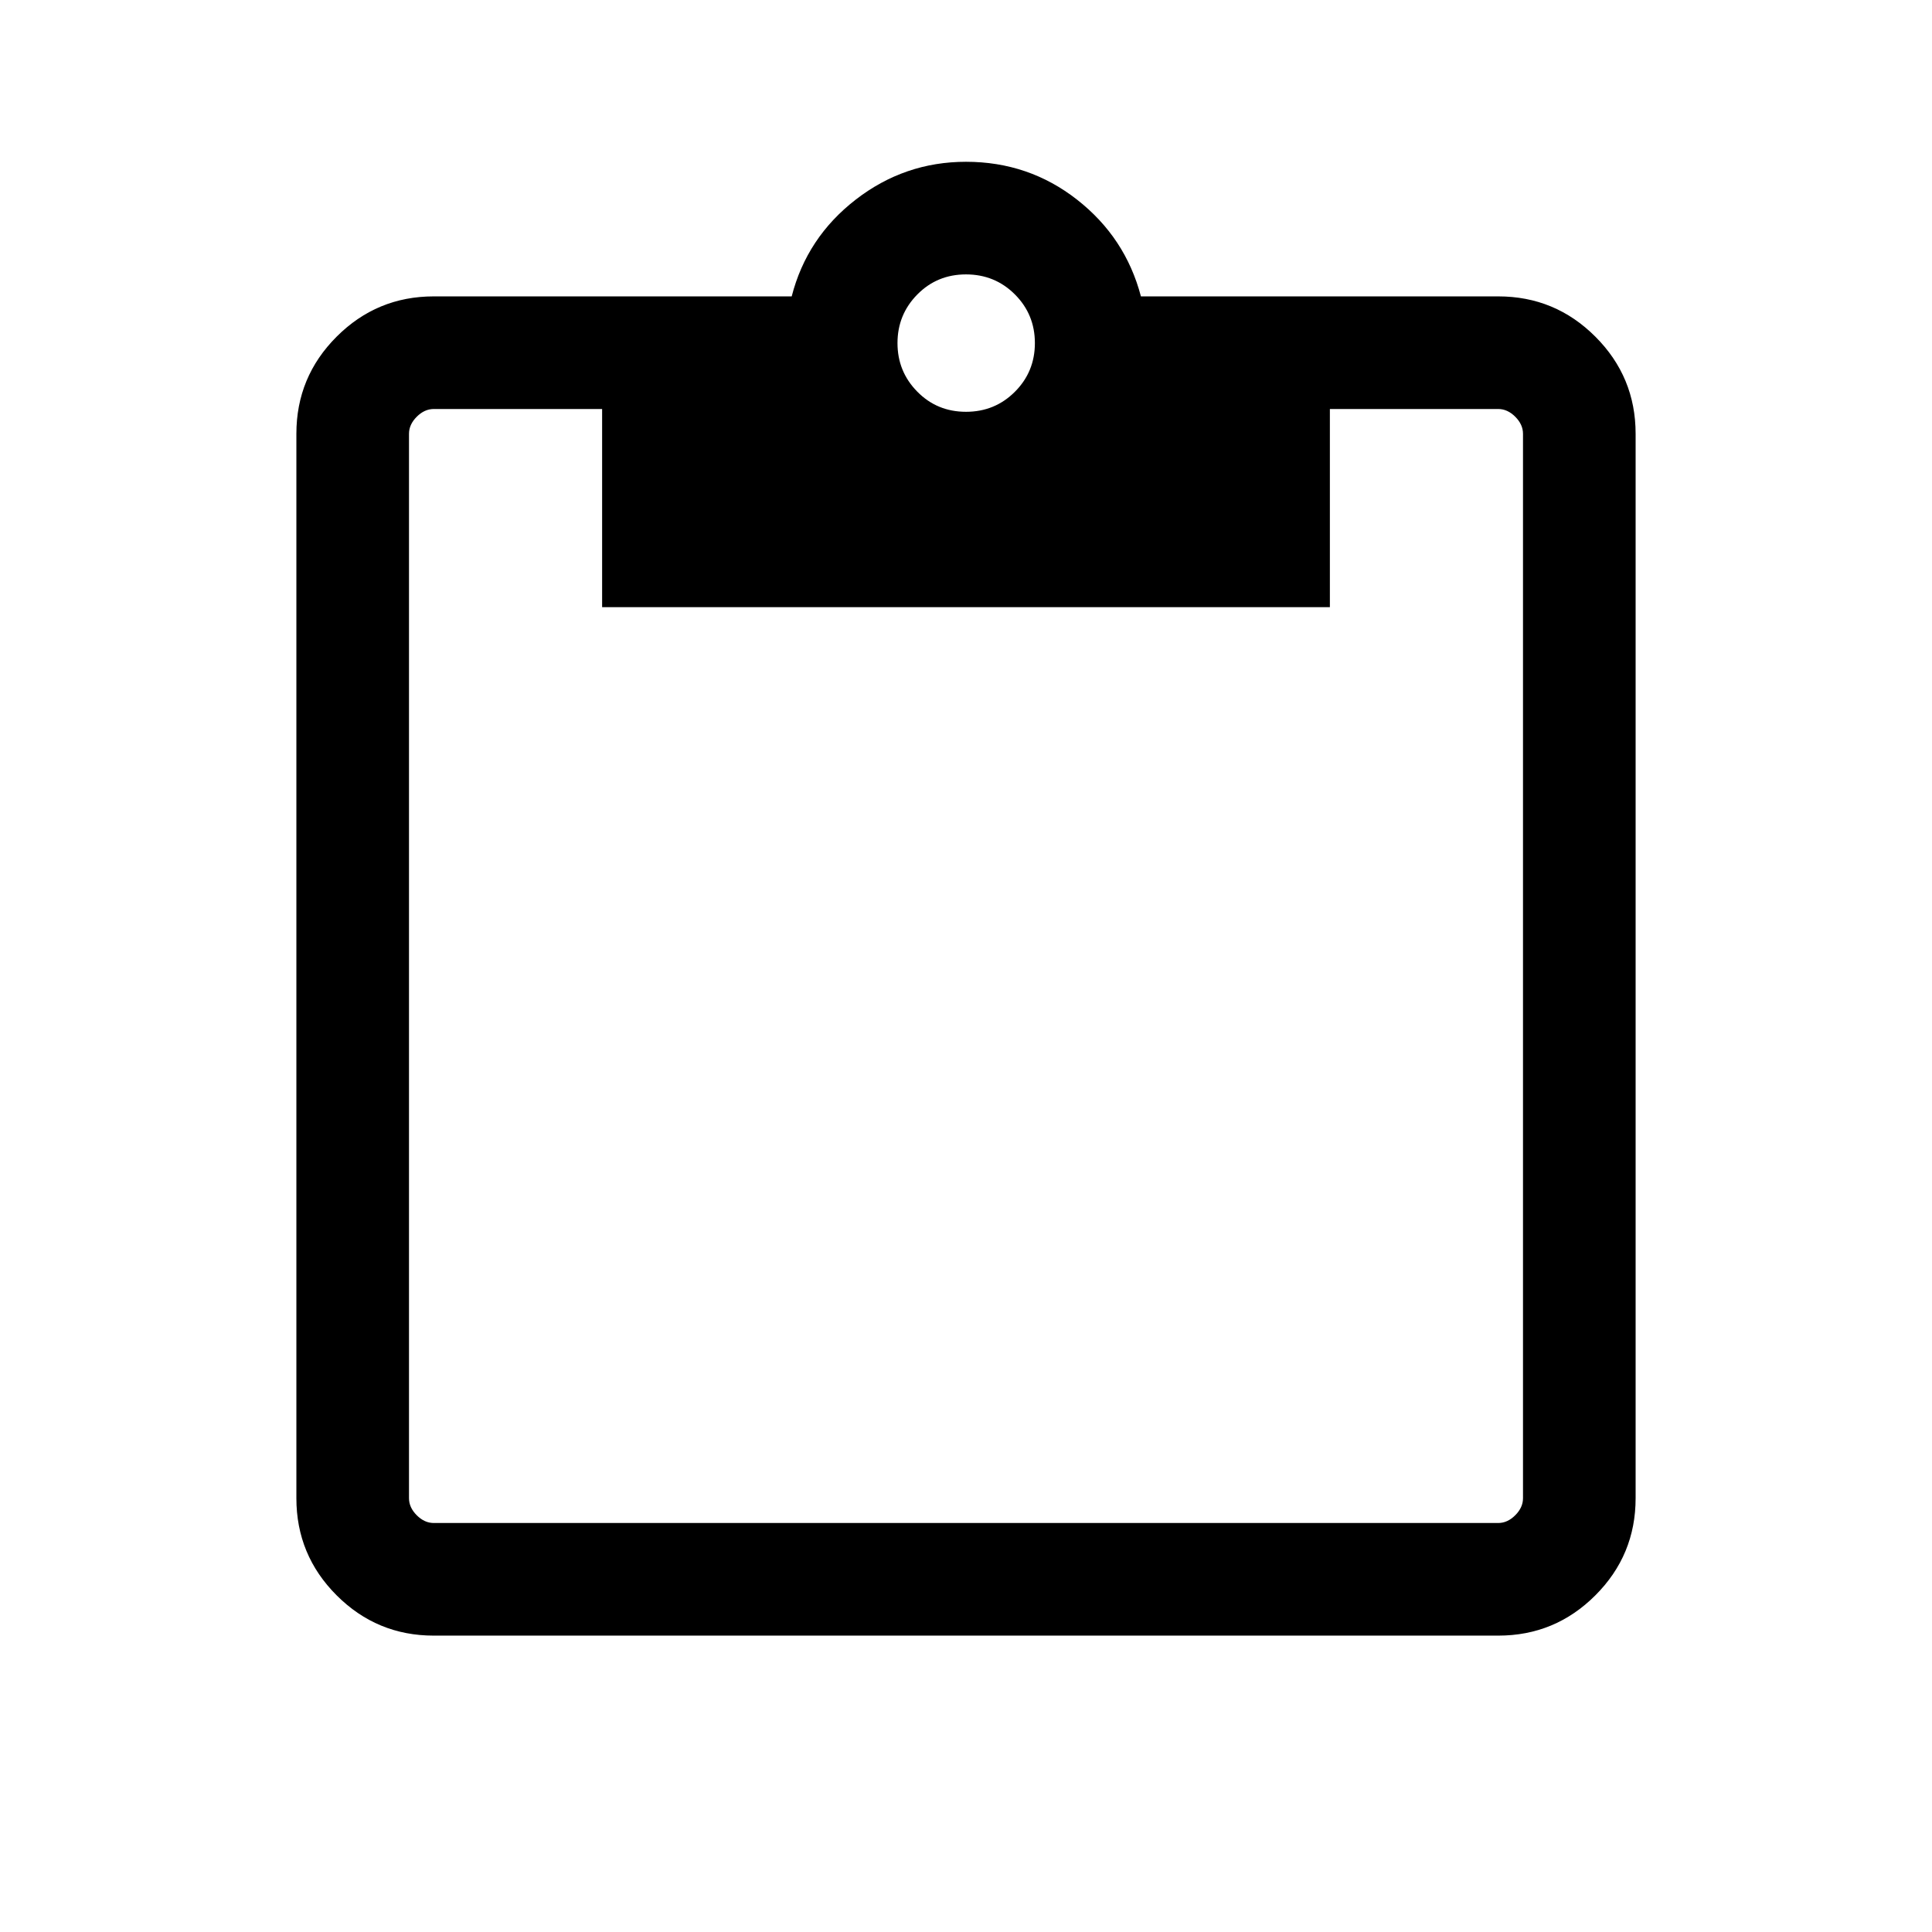 <svg xmlns="http://www.w3.org/2000/svg" height="24" viewBox="0 -960 960 960" width="24"><path d="M215.54-147.27q-28.26 0-48.26-20.01-20.01-20-20.01-48.26v-528.92q0-28.26 20.01-48.26 20-20.01 48.26-20.01h177.85q7.5-29.23 31.78-48.06 24.29-18.82 54.83-18.82 31.15 0 55.19 18.82 24.04 18.83 31.73 48.06h177.54q28.26 0 48.26 20.01 20.01 20 20.01 48.26v528.92q0 28.26-20.01 48.26-20 20.01-48.26 20.01H215.54Zm0-55.96h528.92q4.62 0 8.46-3.85 3.85-3.84 3.85-8.46v-528.92q0-4.62-3.85-8.46-3.84-3.85-8.46-3.85h-83.65v98.46H299.19v-98.46h-83.65q-4.62 0-8.46 3.85-3.85 3.84-3.85 8.46v528.92q0 4.62 3.85 8.46 3.84 3.85 8.46 3.85ZM480-755.38q14.35 0 24.29-9.95 9.94-9.94 9.94-24.19 0-14.25-9.94-24.19-9.94-9.94-24.29-9.94t-24.19 9.98q-9.85 9.99-9.85 24.15 0 14.17 9.85 24.15 9.84 9.99 24.19 9.99Z"/></svg>
